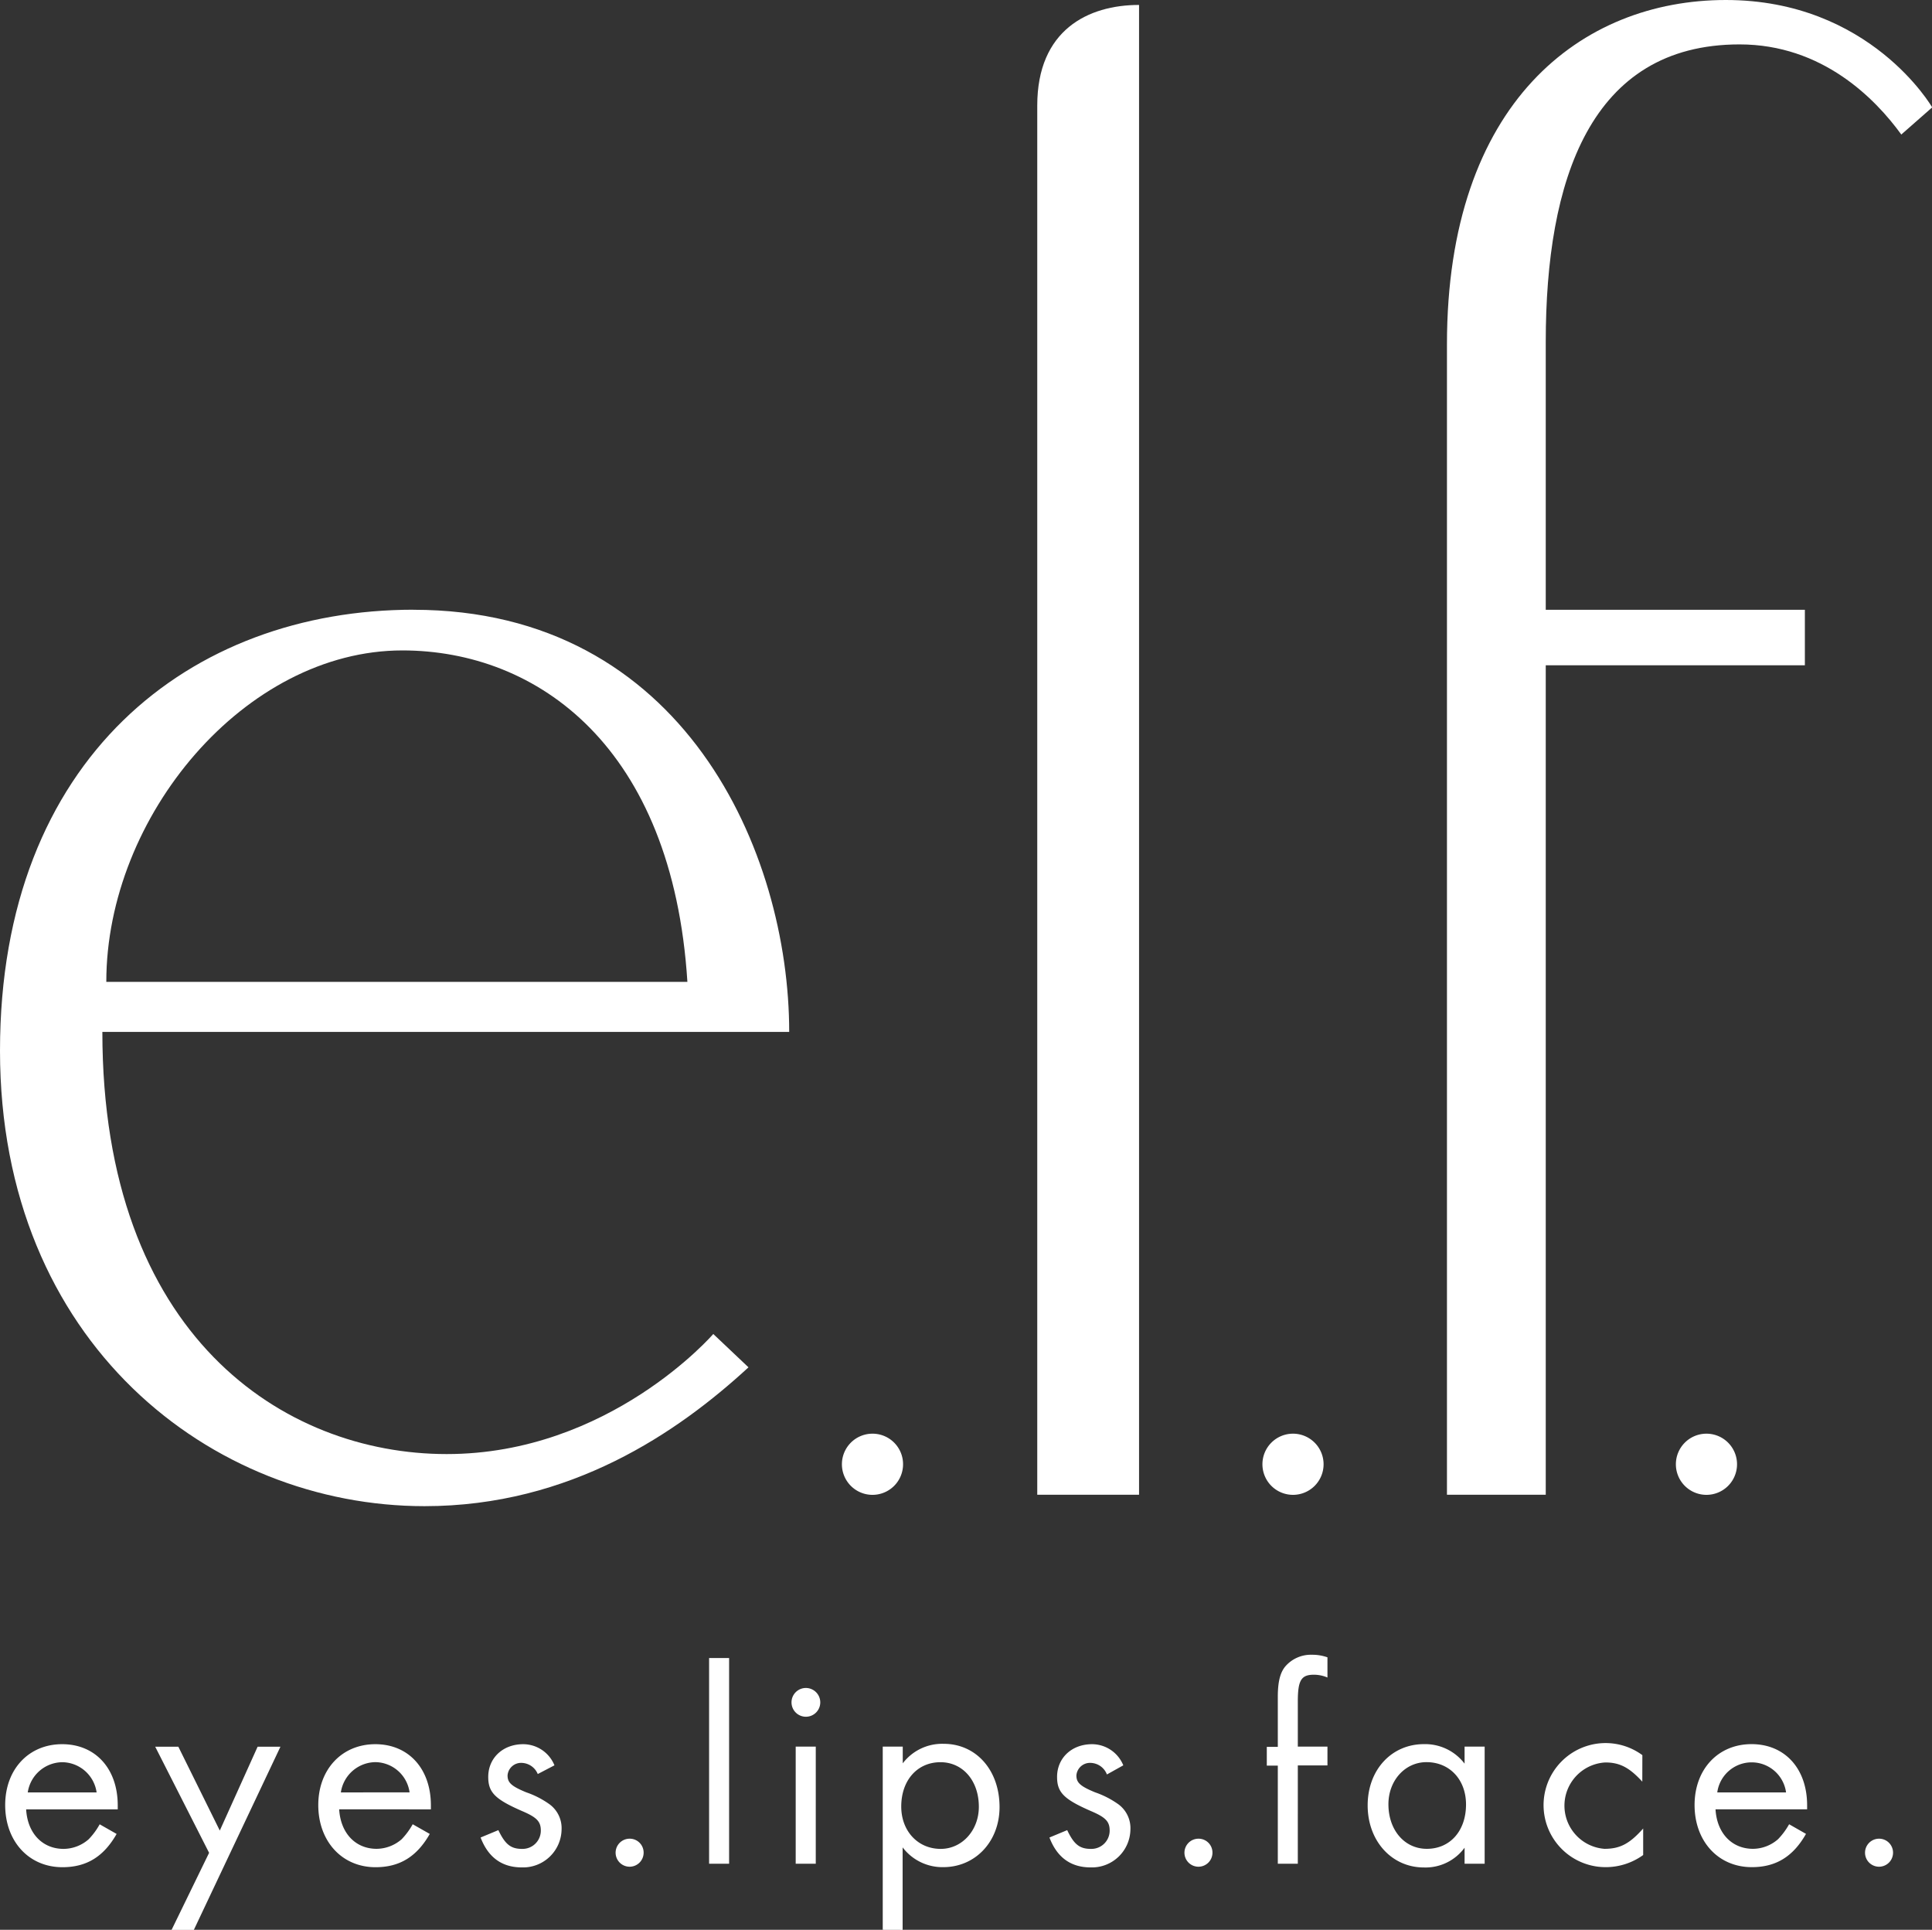 <svg xmlns="http://www.w3.org/2000/svg" viewBox="0 0 308.97 308.57"><rect x="0" y="0" width="308.97" height="308.57" fill="#333333" stroke="none"/><defs><style>.cls-1{fill:#fff;}</style></defs><g id="Layer_2" data-name="Layer 2"><g id="Layer_1-2" data-name="Layer 1"><path class="cls-1" d="M300.48,294a2.24,2.24,0,1,0,2.26,2.26,2.23,2.23,0,0,0-2.26-2.26m-25.85-7.4a5.55,5.55,0,0,1,11,0ZM289,289.3v-.63c0-5.87-3.56-9.79-8.89-9.79s-9.11,4-9.11,9.74,3.74,9.93,9.16,9.93c3.83,0,6.59-1.67,8.66-5.32l-2.7-1.54a11.47,11.47,0,0,1-1.77,2.39,6.14,6.14,0,0,1-4,1.54c-3.38,0-5.78-2.49-6-6.32Zm-26.35-8.66a9.92,9.92,0,1,0-5.87,17.91,10.22,10.22,0,0,0,6-1.94v-4.24c-2.17,2.44-3.7,3.25-6.19,3.25a6.92,6.92,0,0,1,.14-13.81c2.3,0,3.84.81,5.91,3.07Zm-34.52,1.12c3.7,0,6.32,2.8,6.32,6.77,0,4.2-2.53,7.09-6.27,7.09-3.57,0-6.14-3-6.14-7.13,0-3.79,2.66-6.73,6.09-6.73m6.09-2.48V282a7.93,7.93,0,0,0-6.5-3.12c-5.18,0-9,4.11-9,9.79s3.83,9.93,9,9.93a7.74,7.74,0,0,0,6.5-3.16V298h3.21V279.28Zm-26.67,3h4.74v-3h-4.74v-7.22c0-3.38.54-4.28,2.57-4.28a5.52,5.52,0,0,1,2.17.45V265a7.22,7.22,0,0,0-2.48-.41,5.4,5.4,0,0,0-4.29,1.9c-.81,1-1.17,2.48-1.17,4.83v8h-1.76v3h1.76V298h3.2ZM191.64,294a2.24,2.24,0,1,0,2.26,2.26,2.22,2.22,0,0,0-2.26-2.26m-12-11.73a5.41,5.41,0,0,0-5-3.38c-3.25,0-5.59,2.21-5.59,5.23,0,2.48,1.08,3.57,5.41,5.46,2.35,1,3,1.67,3,3.12a2.92,2.92,0,0,1-3,2.93c-1.81,0-2.71-.72-3.79-3l-2.84,1.18c1.22,3.2,3.43,4.78,6.59,4.78a6.16,6.16,0,0,0,6.36-6.09,4.73,4.73,0,0,0-2.08-4.11,14.53,14.53,0,0,0-3.56-1.8c-2.44-1-3-1.58-3-2.71a2.18,2.18,0,0,1,2.31-2,2.87,2.87,0,0,1,2.57,1.85Zm-29.24-.5c3.56,0,6.14,2.94,6.14,7.13,0,3.75-2.67,6.73-6.1,6.73-3.65,0-6.31-2.85-6.31-6.77,0-4.2,2.57-7.09,6.27-7.09m-6.05,26.81V295.39a8,8,0,0,0,6.5,3.16c5.14,0,9-4.11,9-9.61,0-5.91-3.75-10.11-8.93-10.11a7.92,7.92,0,0,0-6.55,3.12v-2.67h-3.2v29.29ZM128.88,269.9a2.3,2.3,0,1,0,2.3,2.3,2.31,2.31,0,0,0-2.3-2.3m1.58,9.38h-3.21V298h3.21ZM116.6,265.11h-3.2V298h3.2ZM100.67,294a2.24,2.24,0,1,0,2.26,2.26,2.22,2.22,0,0,0-2.26-2.26m-12-11.73a5.41,5.41,0,0,0-5-3.38c-3.25,0-5.59,2.21-5.59,5.23,0,2.48,1.08,3.57,5.41,5.46,2.35,1,3,1.67,3,3.12a2.92,2.92,0,0,1-3,2.93c-1.8,0-2.7-.72-3.79-3l-2.84,1.18c1.22,3.2,3.43,4.78,6.59,4.78a6.16,6.16,0,0,0,6.36-6.09,4.73,4.73,0,0,0-2.08-4.11,14.33,14.33,0,0,0-3.56-1.8c-2.44-1-3-1.58-3-2.71a2.17,2.17,0,0,1,2.3-2A2.87,2.87,0,0,1,86,283.66Zm-34.16,4.33A5.66,5.66,0,0,1,60,281.76a5.59,5.59,0,0,1,5.5,4.83Zm14.4,2.71v-.63c0-5.87-3.57-9.79-8.89-9.79s-9.12,4-9.12,9.74,3.75,9.93,9.16,9.93c3.84,0,6.59-1.67,8.67-5.32L66,291.69a11.51,11.51,0,0,1-1.76,2.39,6.17,6.17,0,0,1-4,1.54c-3.38,0-5.77-2.49-6-6.32Zm-35.47,6.95-6,12.32H31l13.85-29.29H41.2l-6.05,13.41-6.63-13.41h-3.7Zm-29-9.66a5.65,5.65,0,0,1,5.5-4.83,5.61,5.61,0,0,1,5.51,4.83Zm14.39,2.71v-.63c0-5.87-3.56-9.79-8.89-9.79s-9.11,4-9.11,9.74,3.74,9.93,9.16,9.93c3.83,0,6.59-1.67,8.66-5.32l-2.71-1.54a11.16,11.16,0,0,1-1.76,2.39,6.14,6.14,0,0,1-4,1.54c-3.39,0-5.78-2.49-6-6.32Z"/><path class="cls-1" d="M64.33,104c21.62,0,43.23,15.4,45.6,53H17c0-26.5,22.2-53,47.36-53m1.78-6.51C30.49,97.5,0,121.18,0,168s33.94,72.83,67.89,72.83c23.38,0,40.56-11.84,51.81-22.2l-5.63-5.33S97.49,232.5,71.44,232.5,16.37,213.61,16.37,165H126.21c0-28.72-16.88-67.5-60.1-67.5"/><path class="cls-1" d="M139.53,229.24a4.89,4.89,0,1,0,4.89,4.89,4.88,4.88,0,0,0-4.89-4.89"/><path class="cls-1" d="M206.79,229.24a4.89,4.89,0,1,0,4.88,4.89,4.89,4.89,0,0,0-4.88-4.89"/><path class="cls-1" d="M272.9,229.24a4.89,4.89,0,1,0,4.89,4.89,4.89,4.89,0,0,0-4.89-4.89"/><path class="cls-1" d="M165.88,16.88V239h16.28V.79c-8.14,0-16.28,4-16.28,16.09"/><path class="cls-1" d="M276,0c-23.09,0-44.6,16.38-44.6,55.07V239H247.2V106.38h41.44V97.5H247.2V54.67c0-25.85,7.1-47.57,31-47.57,13.23,0,21.71,8.69,25.86,14.41L309,17.17S299.1,0,276,0"/></g></g></svg>